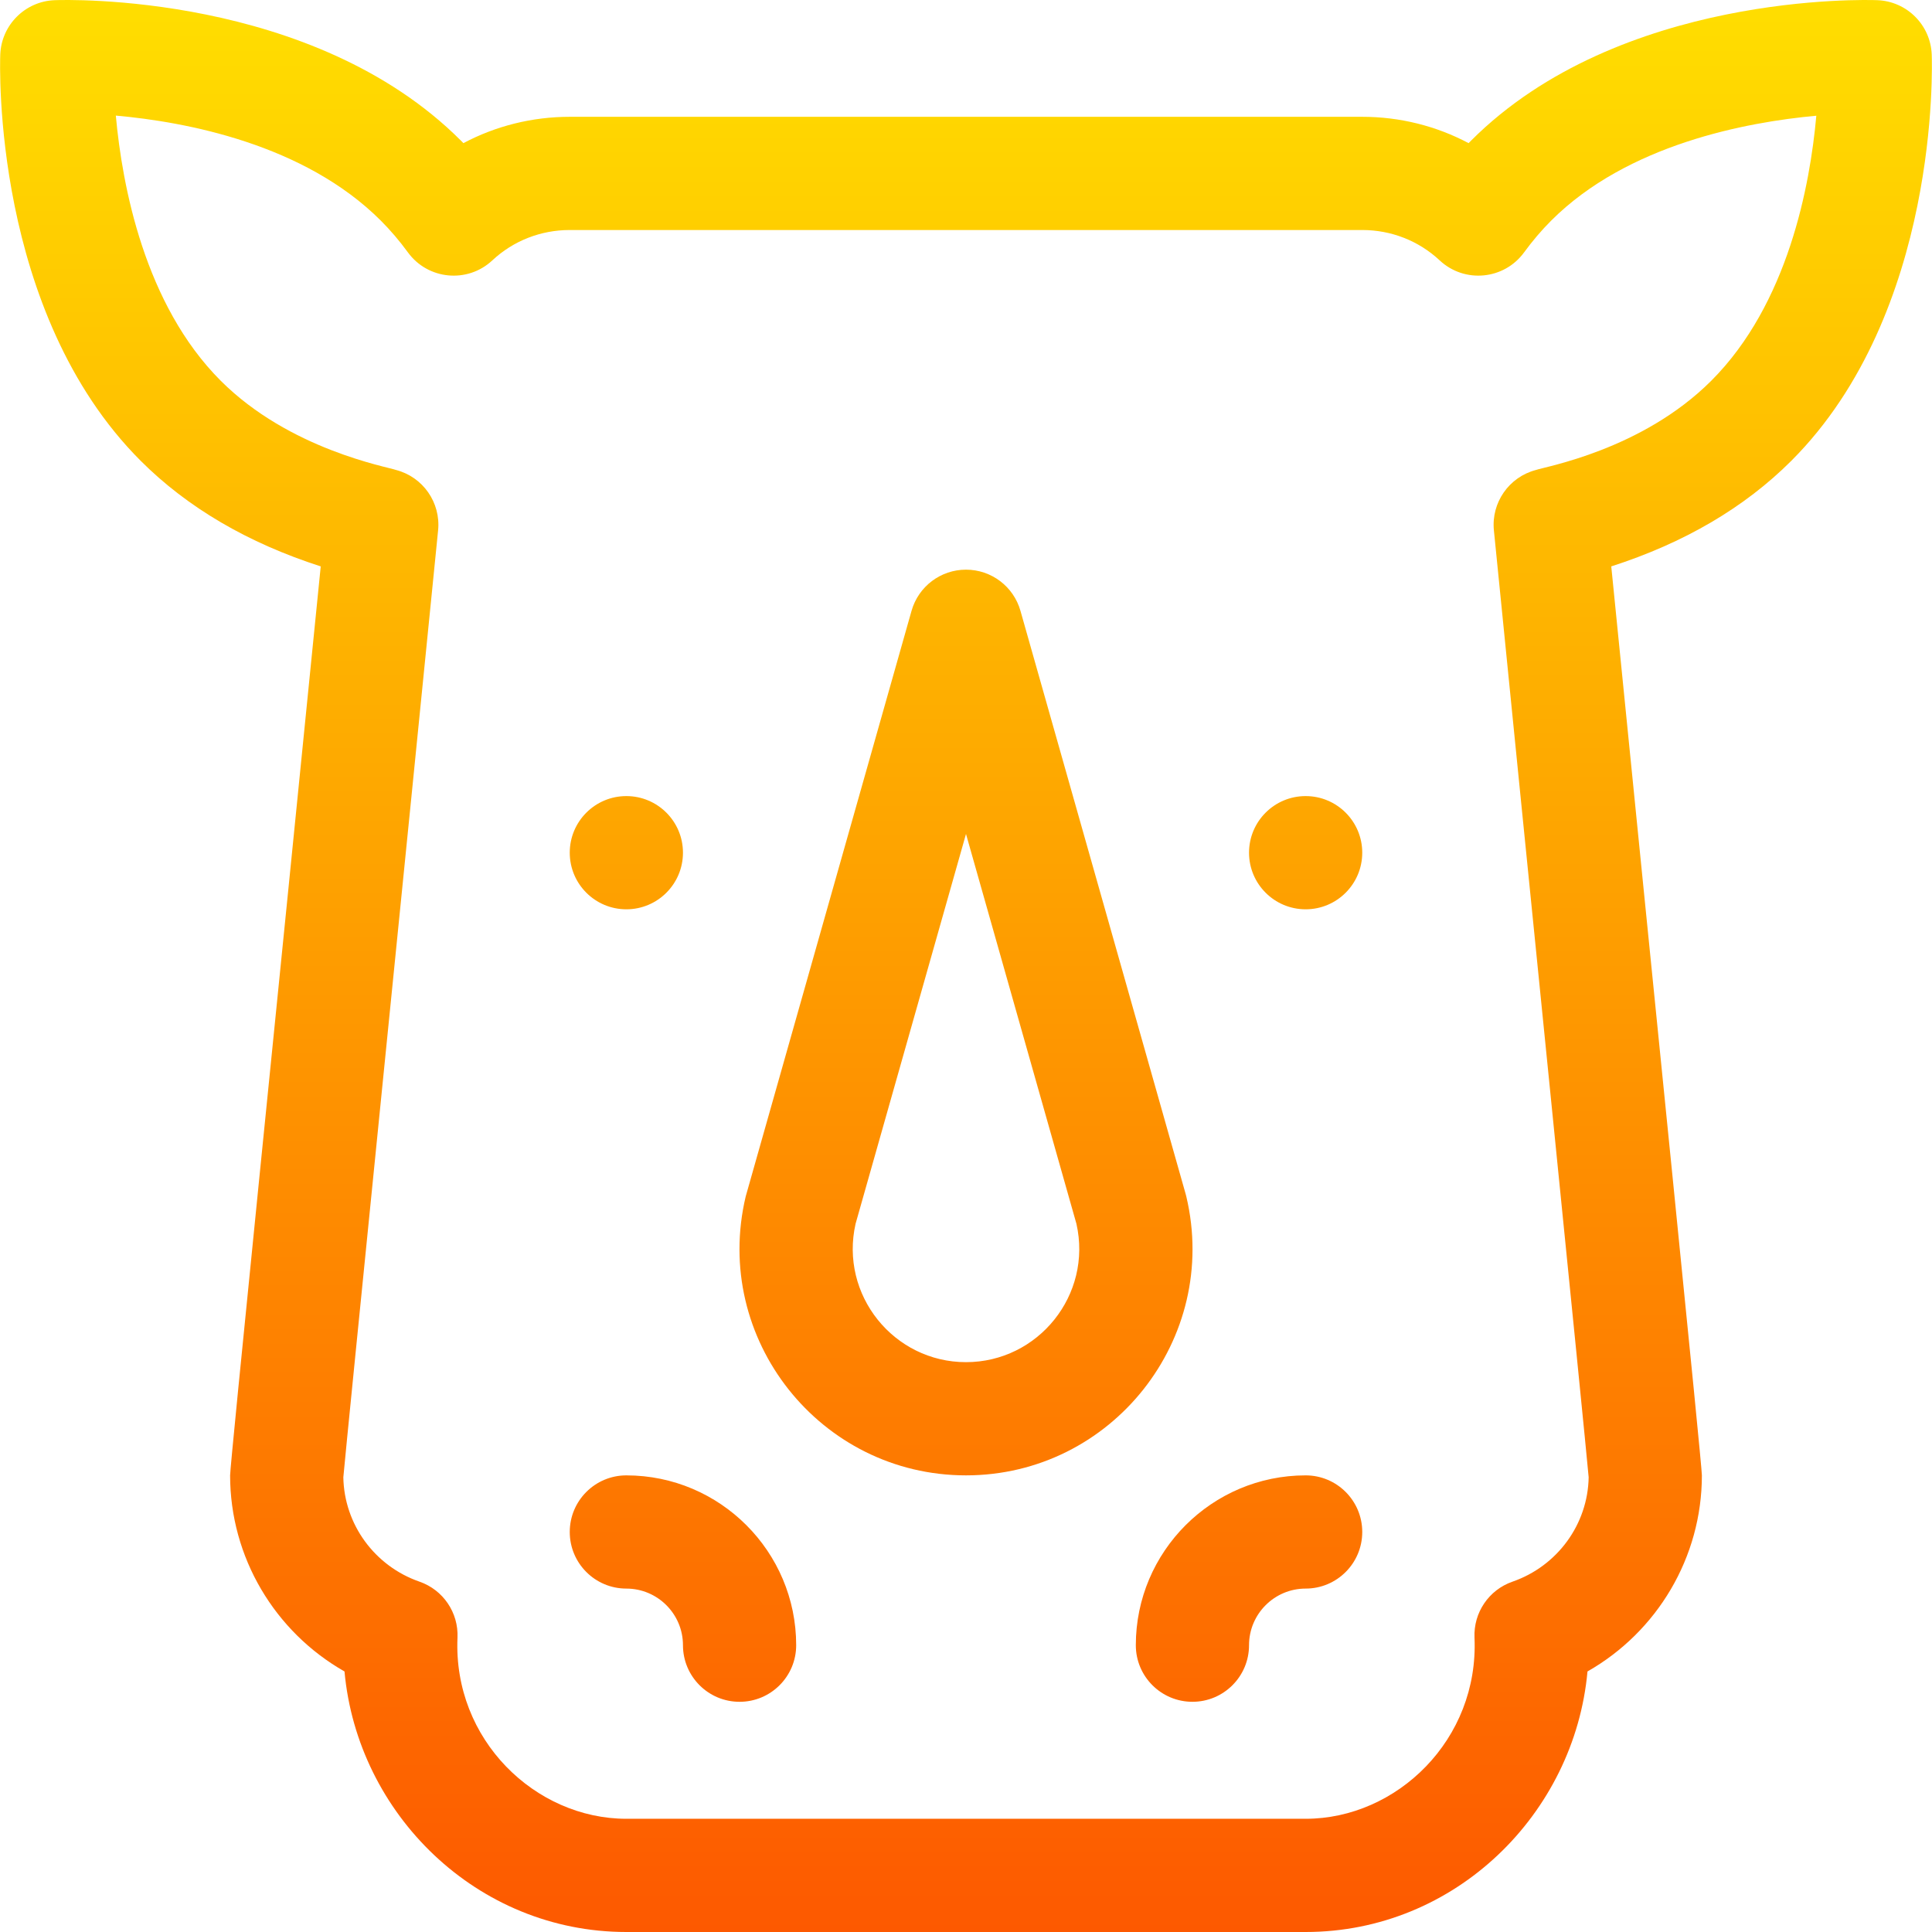 <svg id="Capa_1" enable-background="new 0 0 511.952 511.952" height="512" viewBox="0 0 511.952 511.952" width="512" xmlns="http://www.w3.org/2000/svg" xmlns:xlink="http://www.w3.org/1999/xlink"><linearGradient id="SVGID_1_" gradientUnits="userSpaceOnUse" x1="255.976" x2="255.976" y1="511.952" y2="0"><stop offset="0" stop-color="#fd5900"/><stop offset="1" stop-color="#ffde00"/></linearGradient><g><g><g><path d="m165.976 390.952c-8.284 0-15 6.716-15 15s6.716 15 15 15c8.271 0 15 6.729 15 15 0 8.284 6.716 15 15 15s15-6.716 15-15c0-24.813-20.187-45-45-45zm0-150c8.284 0 15-6.716 15-15s-6.716-15-15-15-15 6.716-15 15 6.716 15 15 15zm345.905-226.484c-.297-7.838-6.583-14.123-14.42-14.42-2.772-.109-68.309-2.124-107.634 37.202-.225.225-.449.451-.672.679-8.585-4.554-18.223-6.976-28.178-6.976h-210c-9.955 0-19.594 2.422-28.178 6.976-.223-.227-.447-.453-.671-.678-39.328-39.327-104.868-37.31-107.636-37.203-7.838.297-14.123 6.582-14.421 14.42-.105 2.771-2.124 68.309 37.203 107.635 12.389 12.389 28.411 21.78 47.716 27.983-11.449 114.66-24.014 237.836-24.014 240.867 0 21.711 11.827 41.444 30.314 51.96 3.418 37.678 35.024 69.04 74.686 69.04h180c39.684 0 71.269-31.382 74.686-69.04 18.487-10.517 30.314-30.249 30.314-51.96 0-2.98-12.638-126.938-24.014-240.867 19.306-6.203 35.327-15.593 47.717-27.983 39.326-39.326 37.307-104.865 37.202-107.635zm-104.873 110.069c-7.149 1.861-11.879 8.651-11.147 16.002 7.496 75.272 24.16 239.955 25.111 250.914-.211 12.452-8.269 23.53-20.184 27.666-6.267 2.175-10.36 8.208-10.066 14.835 1.202 27.013-20.586 47.997-44.746 47.997h-180c-24.121 0-45.949-20.942-44.746-47.997.294-6.627-3.8-12.66-10.066-14.835-11.915-4.136-19.972-15.214-20.184-27.666.841-9.691 18.145-180.969 25.111-250.914.732-7.352-3.998-14.142-11.147-16.002-2.291-.843-28.199-5.39-46.457-23.647-20.218-20.218-26.107-51.729-27.794-70.258 18.494 1.651 49.895 7.505 70.221 27.831 2.549 2.549 4.966 5.383 7.182 8.421 5.302 7.268 15.782 8.268 22.361 2.118 5.554-5.191 12.841-8.05 20.52-8.05h210c7.678 0 14.966 2.859 20.521 8.05 6.589 6.157 17.066 5.14 22.36-2.119 2.218-3.04 4.634-5.873 7.183-8.421 20.218-20.218 51.729-26.107 70.257-27.794-1.65 18.494-7.505 49.895-27.831 70.22-18.384 18.384-44.102 22.782-46.459 23.649zm-61.032 86.415c-8.284 0-15 6.716-15 15s6.716 15 15 15 15-6.716 15-15-6.716-15-15-15zm0 180c-24.813 0-45 20.187-45 45 0 8.284 6.716 15 15 15s15-6.716 15-15c0-8.271 6.729-15 15-15 8.284 0 15-6.716 15-15s-6.716-15-15-15zm-31.618-73.887c-.05-.21-.104-.419-.163-.627l-43.786-154.574c-1.829-6.456-7.722-10.912-14.432-10.912s-12.604 4.456-14.432 10.912c0 0-43.899 154.991-43.949 155.201-8.945 37.714 19.744 73.887 58.381 73.887 38.596 0 67.333-36.141 58.381-73.887zm-58.382 43.887c-19.134 0-33.533-17.814-29.257-36.682l29.257-103.282 29.257 103.282c4.281 18.887-10.141 36.682-29.257 36.682z" fill="url(#SVGID_1_)"/></g></g></g></svg>